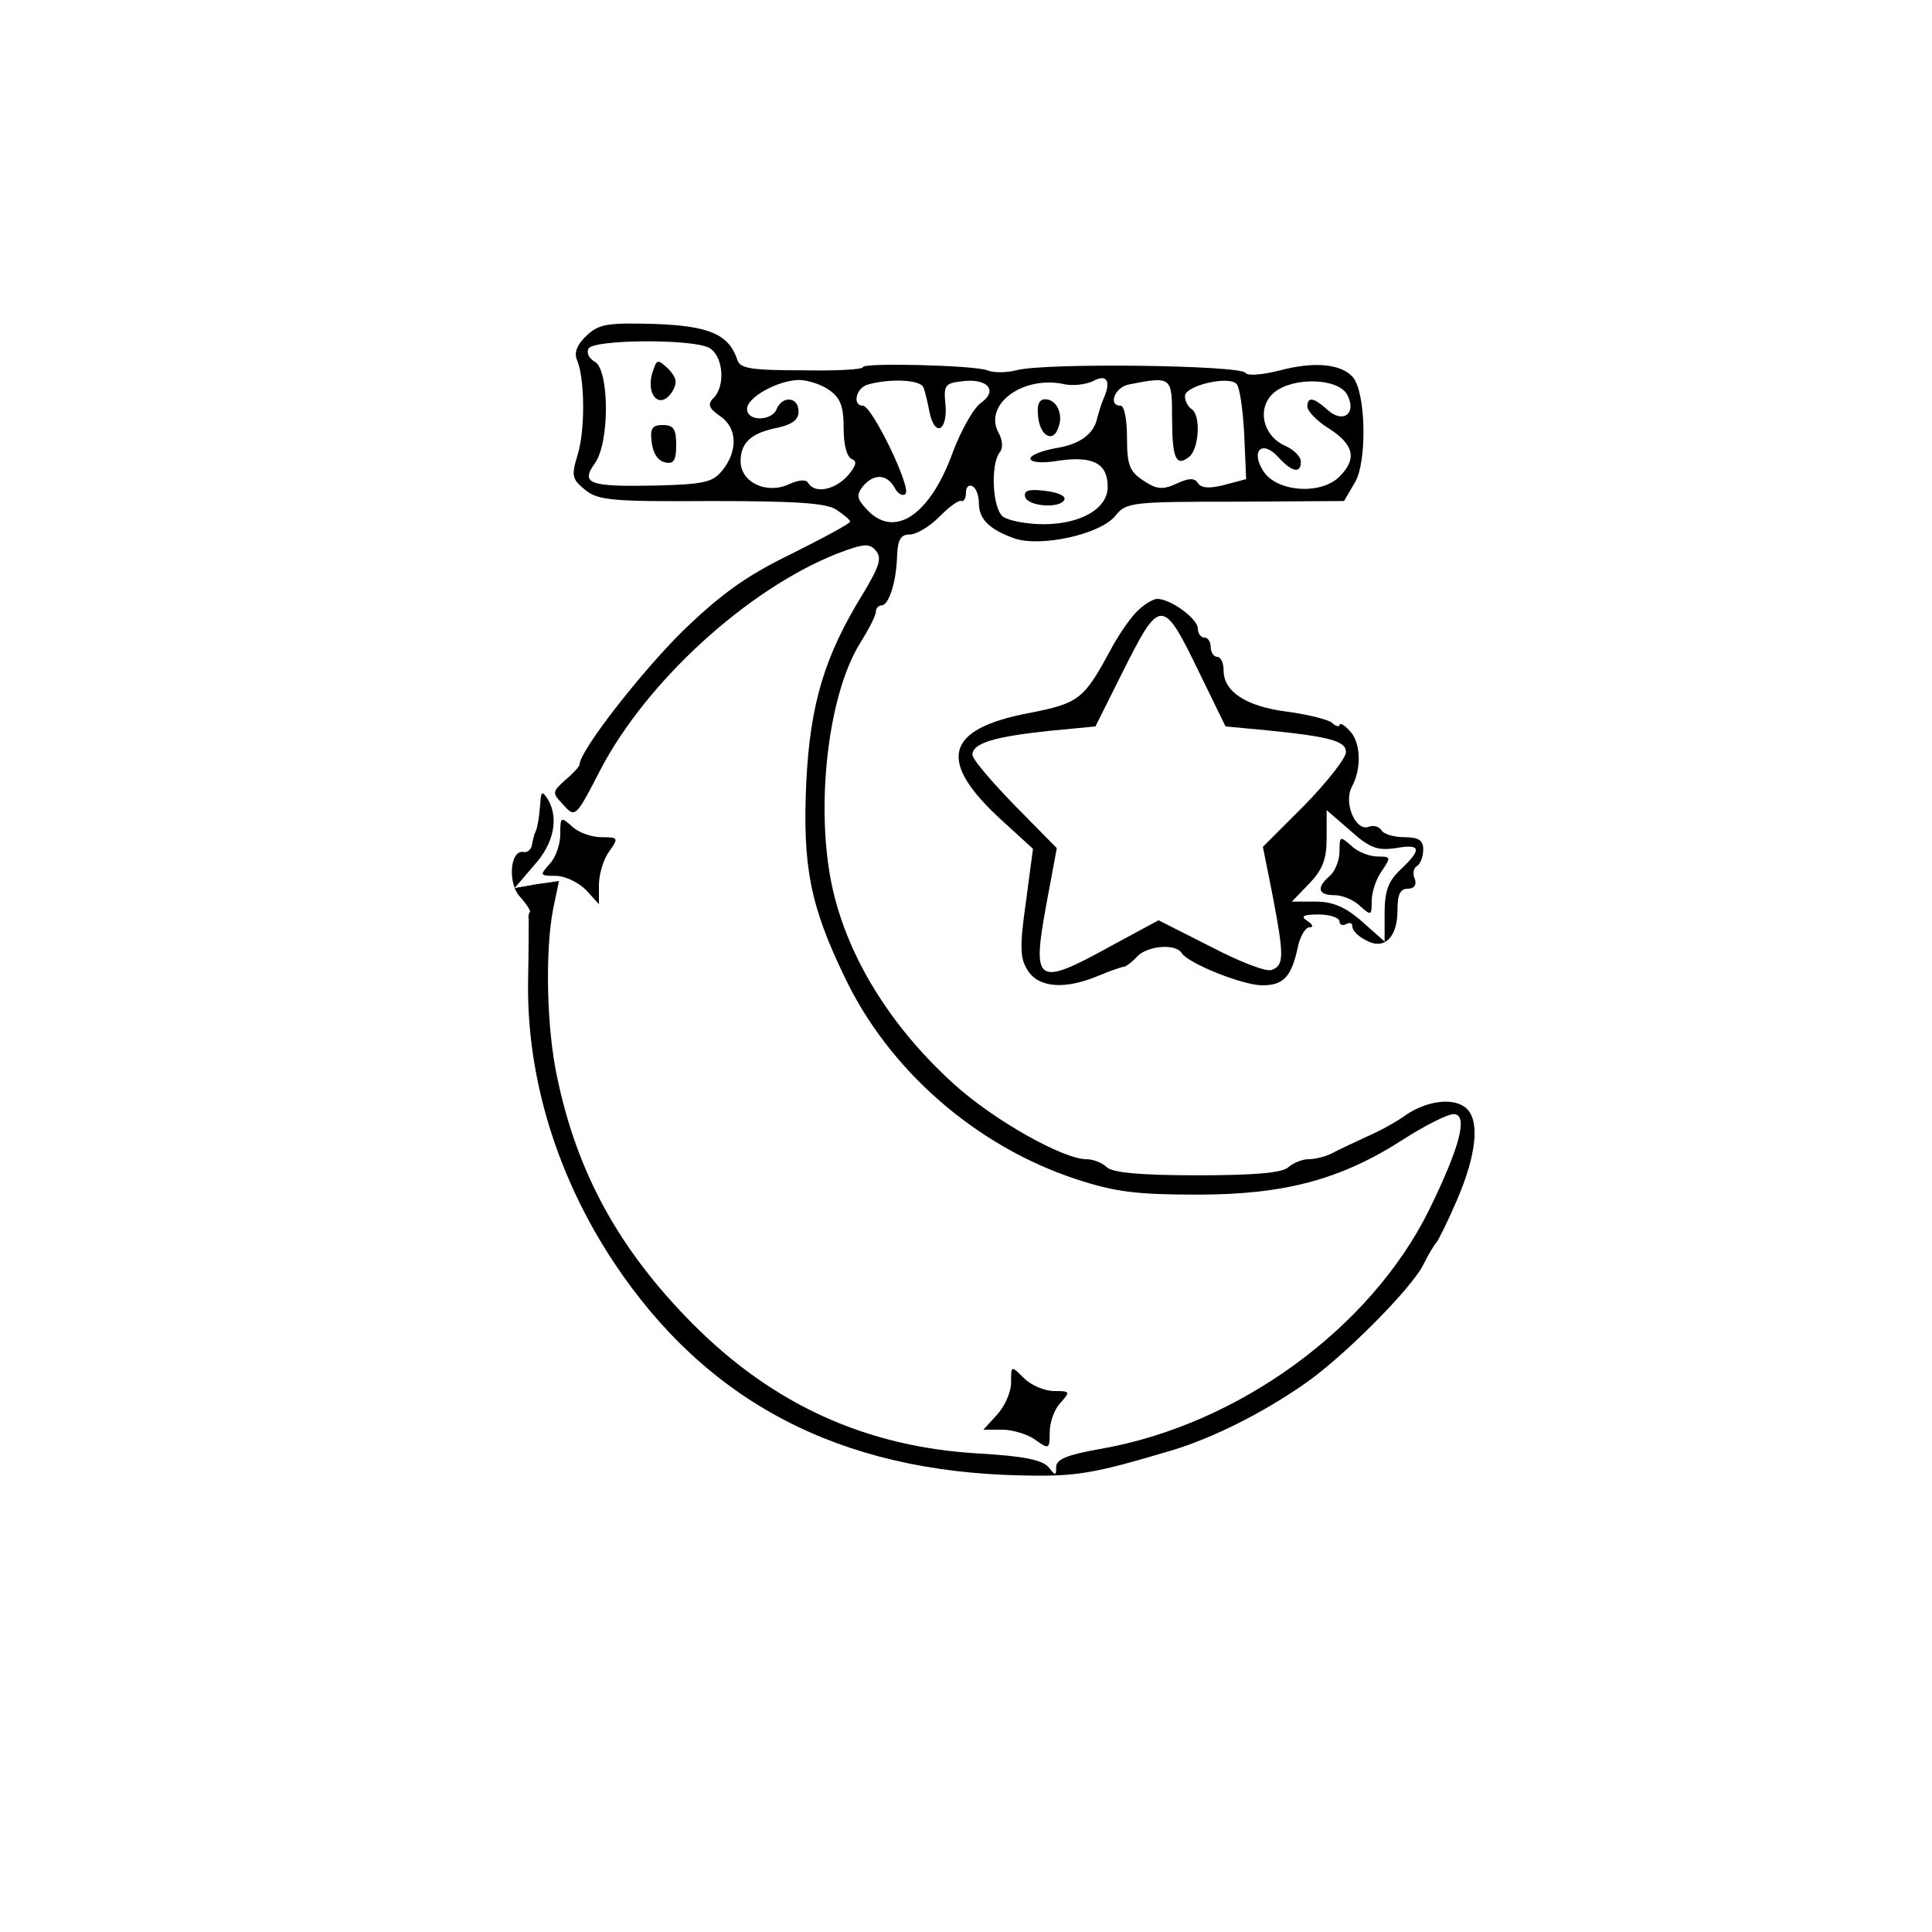 <?xml version="1.0" standalone="no"?>
<!DOCTYPE svg PUBLIC "-//W3C//DTD SVG 20010904//EN"
 "http://www.w3.org/TR/2001/REC-SVG-20010904/DTD/svg10.dtd">
<svg version="1.0" xmlns="http://www.w3.org/2000/svg"
 width="300pt" height="300pt" viewBox="0 0 300 300"
 preserveAspectRatio="xMidYMid meet">
<g transform="translate(0,300) scale(0.1,-0.1)"
fill="#000000" stroke="none">
<path d="M911 2479 c-15 -14 -20 -27 -15 -38 12 -28 13 -108 1 -147 -10 -33
-9 -38 12 -55 20 -16 42 -18 195 -17 129 0 178 -3 194 -13 12 -8 22 -16 22
-19 0 -3 -41 -25 -91 -50 -70 -34 -109 -62 -169 -120 -64 -63 -160 -186 -160
-207 0 -3 -10 -14 -22 -24 -21 -19 -21 -20 -3 -39 18 -20 19 -20 58 56 72 137
228 279 366 334 42 16 51 17 61 5 10 -12 5 -25 -20 -67 -60 -97 -82 -172 -88
-292 -6 -131 6 -192 59 -302 69 -146 205 -264 360 -315 61 -20 94 -24 189 -24
136 0 224 24 321 87 33 21 67 38 76 38 23 0 11 -49 -38 -149 -91 -184 -297
-334 -511 -371 -51 -9 -68 -16 -68 -28 0 -14 -1 -14 -12 0 -10 11 -38 17 -108
21 -175 10 -320 76 -445 202 -113 114 -179 233 -210 383 -16 74 -19 194 -6
261 l9 43 -35 -5 -34 -6 30 35 c32 35 39 75 21 104 -8 12 -10 11 -11 -7 -2
-23 -4 -39 -9 -48 -1 -3 -3 -11 -4 -17 -1 -7 -7 -12 -13 -11 -21 4 -25 -48 -6
-69 10 -11 17 -22 16 -24 -2 -2 -3 -7 -2 -11 0 -5 0 -48 -1 -98 -2 -149 45
-302 133 -435 144 -217 350 -325 632 -331 86 -2 111 2 235 39 63 19 139 57
204 102 59 40 167 148 186 186 8 16 17 31 20 34 3 3 18 33 33 68 29 68 35 120
15 140 -18 18 -59 14 -93 -8 -16 -12 -46 -28 -65 -36 -19 -9 -43 -20 -52 -25
-10 -5 -26 -9 -36 -9 -10 0 -24 -6 -31 -12 -8 -9 -51 -13 -141 -13 -90 0 -133
4 -142 13 -6 6 -20 12 -31 12 -36 0 -143 60 -205 116 -93 84 -159 186 -186
291 -32 123 -13 311 40 395 13 21 24 42 24 48 0 5 4 10 9 10 11 0 23 36 24 78
1 24 6 32 19 32 11 0 31 12 46 27 15 15 30 27 35 25 4 -1 7 5 7 14 0 8 5 12
10 9 6 -3 10 -15 10 -26 0 -25 16 -41 55 -55 41 -14 133 6 157 35 16 21 26 22
186 22 l169 1 17 29 c19 32 17 139 -3 163 -18 21 -60 25 -113 11 -27 -7 -51
-9 -54 -4 -7 12 -313 16 -356 4 -16 -4 -36 -4 -45 0 -22 8 -193 12 -193 5 0
-4 -43 -6 -95 -5 -79 0 -96 3 -100 16 -13 40 -44 53 -129 56 -72 2 -86 0 -105
-18z m190 -19 c22 -12 26 -59 7 -78 -10 -10 -7 -16 10 -28 27 -18 28 -54 4
-84 -15 -19 -28 -22 -105 -24 -103 -2 -116 3 -93 35 23 33 22 144 0 157 -9 5
-14 14 -10 21 9 14 160 15 187 1z m613 -78 c-4 -9 -8 -23 -10 -30 -5 -26 -27
-42 -65 -48 -22 -4 -39 -11 -39 -16 0 -6 18 -8 46 -3 52 7 74 -5 74 -41 0 -34
-42 -58 -100 -58 -27 0 -55 6 -63 12 -16 14 -19 80 -5 99 6 7 5 20 -2 32 -22
43 37 87 100 75 15 -4 36 -1 47 4 21 12 29 1 17 -26z m-426 12 c17 -12 22 -25
22 -59 0 -26 5 -45 13 -48 8 -3 7 -10 -7 -26 -20 -22 -51 -28 -61 -11 -3 6
-15 5 -30 -2 -35 -16 -75 3 -75 36 0 29 17 44 58 52 22 5 32 12 32 25 0 23
-25 25 -34 4 -7 -19 -46 -20 -46 0 0 18 47 44 80 45 14 0 36 -7 48 -16z m146
4 c3 -7 7 -26 10 -41 9 -37 28 -24 24 16 -3 29 0 32 26 35 39 5 56 -14 30 -33
-12 -8 -31 -42 -44 -76 -36 -100 -92 -137 -135 -89 -15 16 -15 22 -5 35 17 20
37 19 49 -2 5 -10 13 -14 17 -10 10 9 -52 137 -66 137 -17 0 -11 28 8 33 36
10 83 7 86 -5z m386 -46 c0 -64 6 -78 27 -61 15 13 18 65 3 74 -5 3 -10 12
-10 20 0 16 67 32 80 19 5 -5 10 -40 12 -78 l3 -70 -34 -9 c-23 -6 -36 -5 -41
3 -5 8 -14 8 -33 -1 -22 -10 -31 -9 -52 5 -21 14 -25 24 -25 66 0 28 -4 50
-10 50 -20 0 -9 29 13 33 66 13 67 12 67 -51z m272 35 c15 -29 -6 -45 -30 -24
-22 20 -32 22 -32 5 1 -7 15 -22 33 -33 39 -25 45 -47 17 -75 -29 -29 -97 -24
-118 8 -21 32 -2 50 23 22 21 -23 35 -26 35 -7 0 8 -11 19 -25 25 -35 16 -44
60 -16 83 30 24 99 22 113 -4z"/>
<path d="M1015 2427 c-15 -38 9 -66 29 -35 8 14 7 21 -6 35 -16 15 -18 15 -23
0z"/>
<path d="M1012 2313 c2 -17 10 -29 21 -31 13 -3 17 3 17 27 0 25 -4 31 -21 31
-16 0 -20 -5 -17 -27z"/>
<path d="M1612 2353 c3 -30 23 -41 31 -18 9 21 -2 45 -20 45 -10 0 -13 -9 -11
-27z"/>
<path d="M1592 2228 c5 -15 57 -18 61 -3 1 6 -13 11 -32 13 -24 3 -32 0 -29
-10z"/>
<path d="M1763 2048 c-12 -13 -29 -39 -39 -58 -41 -76 -49 -82 -125 -97 -133
-25 -145 -75 -41 -169 l46 -42 -11 -83 c-10 -70 -9 -88 3 -106 17 -27 58 -30
110 -8 19 8 37 14 40 14 2 0 12 7 20 16 17 17 60 20 69 5 10 -16 95 -50 125
-50 33 0 45 13 55 58 3 17 12 32 18 32 7 0 6 4 -3 10 -11 7 -7 10 18 10 17 0
32 -5 32 -11 0 -5 5 -7 10 -4 6 3 10 2 10 -4 0 -6 9 -15 21 -21 28 -16 49 4
49 46 0 25 4 34 16 34 10 0 14 6 11 15 -4 8 -2 17 3 20 6 4 10 15 10 26 0 14
-7 19 -29 19 -17 0 -33 5 -36 11 -4 6 -13 8 -20 5 -20 -7 -39 37 -26 62 16 29
14 71 -4 88 -8 9 -15 12 -15 8 0 -3 -6 -2 -12 4 -7 5 -39 13 -70 17 -63 8 -98
31 -98 64 0 11 -4 21 -10 21 -5 0 -10 7 -10 15 0 8 -4 15 -10 15 -5 0 -10 6
-10 14 0 15 -42 46 -63 46 -7 0 -23 -10 -34 -22z m101 -96 l39 -80 64 -6 c100
-10 123 -17 123 -34 0 -9 -29 -46 -64 -82 l-65 -65 15 -75 c18 -94 18 -109 -1
-116 -8 -4 -51 13 -95 36 l-81 41 -74 -40 c-116 -64 -123 -59 -100 66 l16 86
-65 66 c-36 37 -66 72 -66 79 0 18 34 28 118 37 l73 7 41 82 c60 120 63 120
122 -2z m303 -269 c39 7 42 -1 8 -33 -19 -18 -25 -33 -25 -68 l0 -44 -35 31
c-26 23 -46 31 -72 31 l-37 0 27 28 c21 22 27 38 27 71 l0 43 37 -32 c30 -27
42 -31 70 -27z"/>
<path d="M2080 1678 c0 -14 -7 -31 -15 -38 -21 -18 -19 -30 7 -30 12 0 30 -7
40 -17 17 -15 18 -15 18 8 0 14 7 35 16 47 14 21 14 22 -7 22 -12 0 -31 7 -41
17 -17 15 -18 15 -18 -9z"/>
<path d="M870 1705 c0 -16 -7 -37 -17 -47 -15 -17 -15 -18 10 -18 14 0 35 -10
47 -22 l20 -22 0 30 c0 16 7 40 16 52 15 21 14 22 -12 22 -15 0 -36 7 -46 17
-17 15 -18 15 -18 -12z"/>
<path d="M1570 853 c0 -15 -10 -37 -22 -50 l-21 -23 29 0 c16 0 40 -7 52 -16
21 -15 22 -14 22 12 0 15 7 36 17 46 15 17 15 18 -10 18 -15 0 -36 9 -47 20
-20 20 -20 20 -20 -7z"/>
</g>
</svg>
